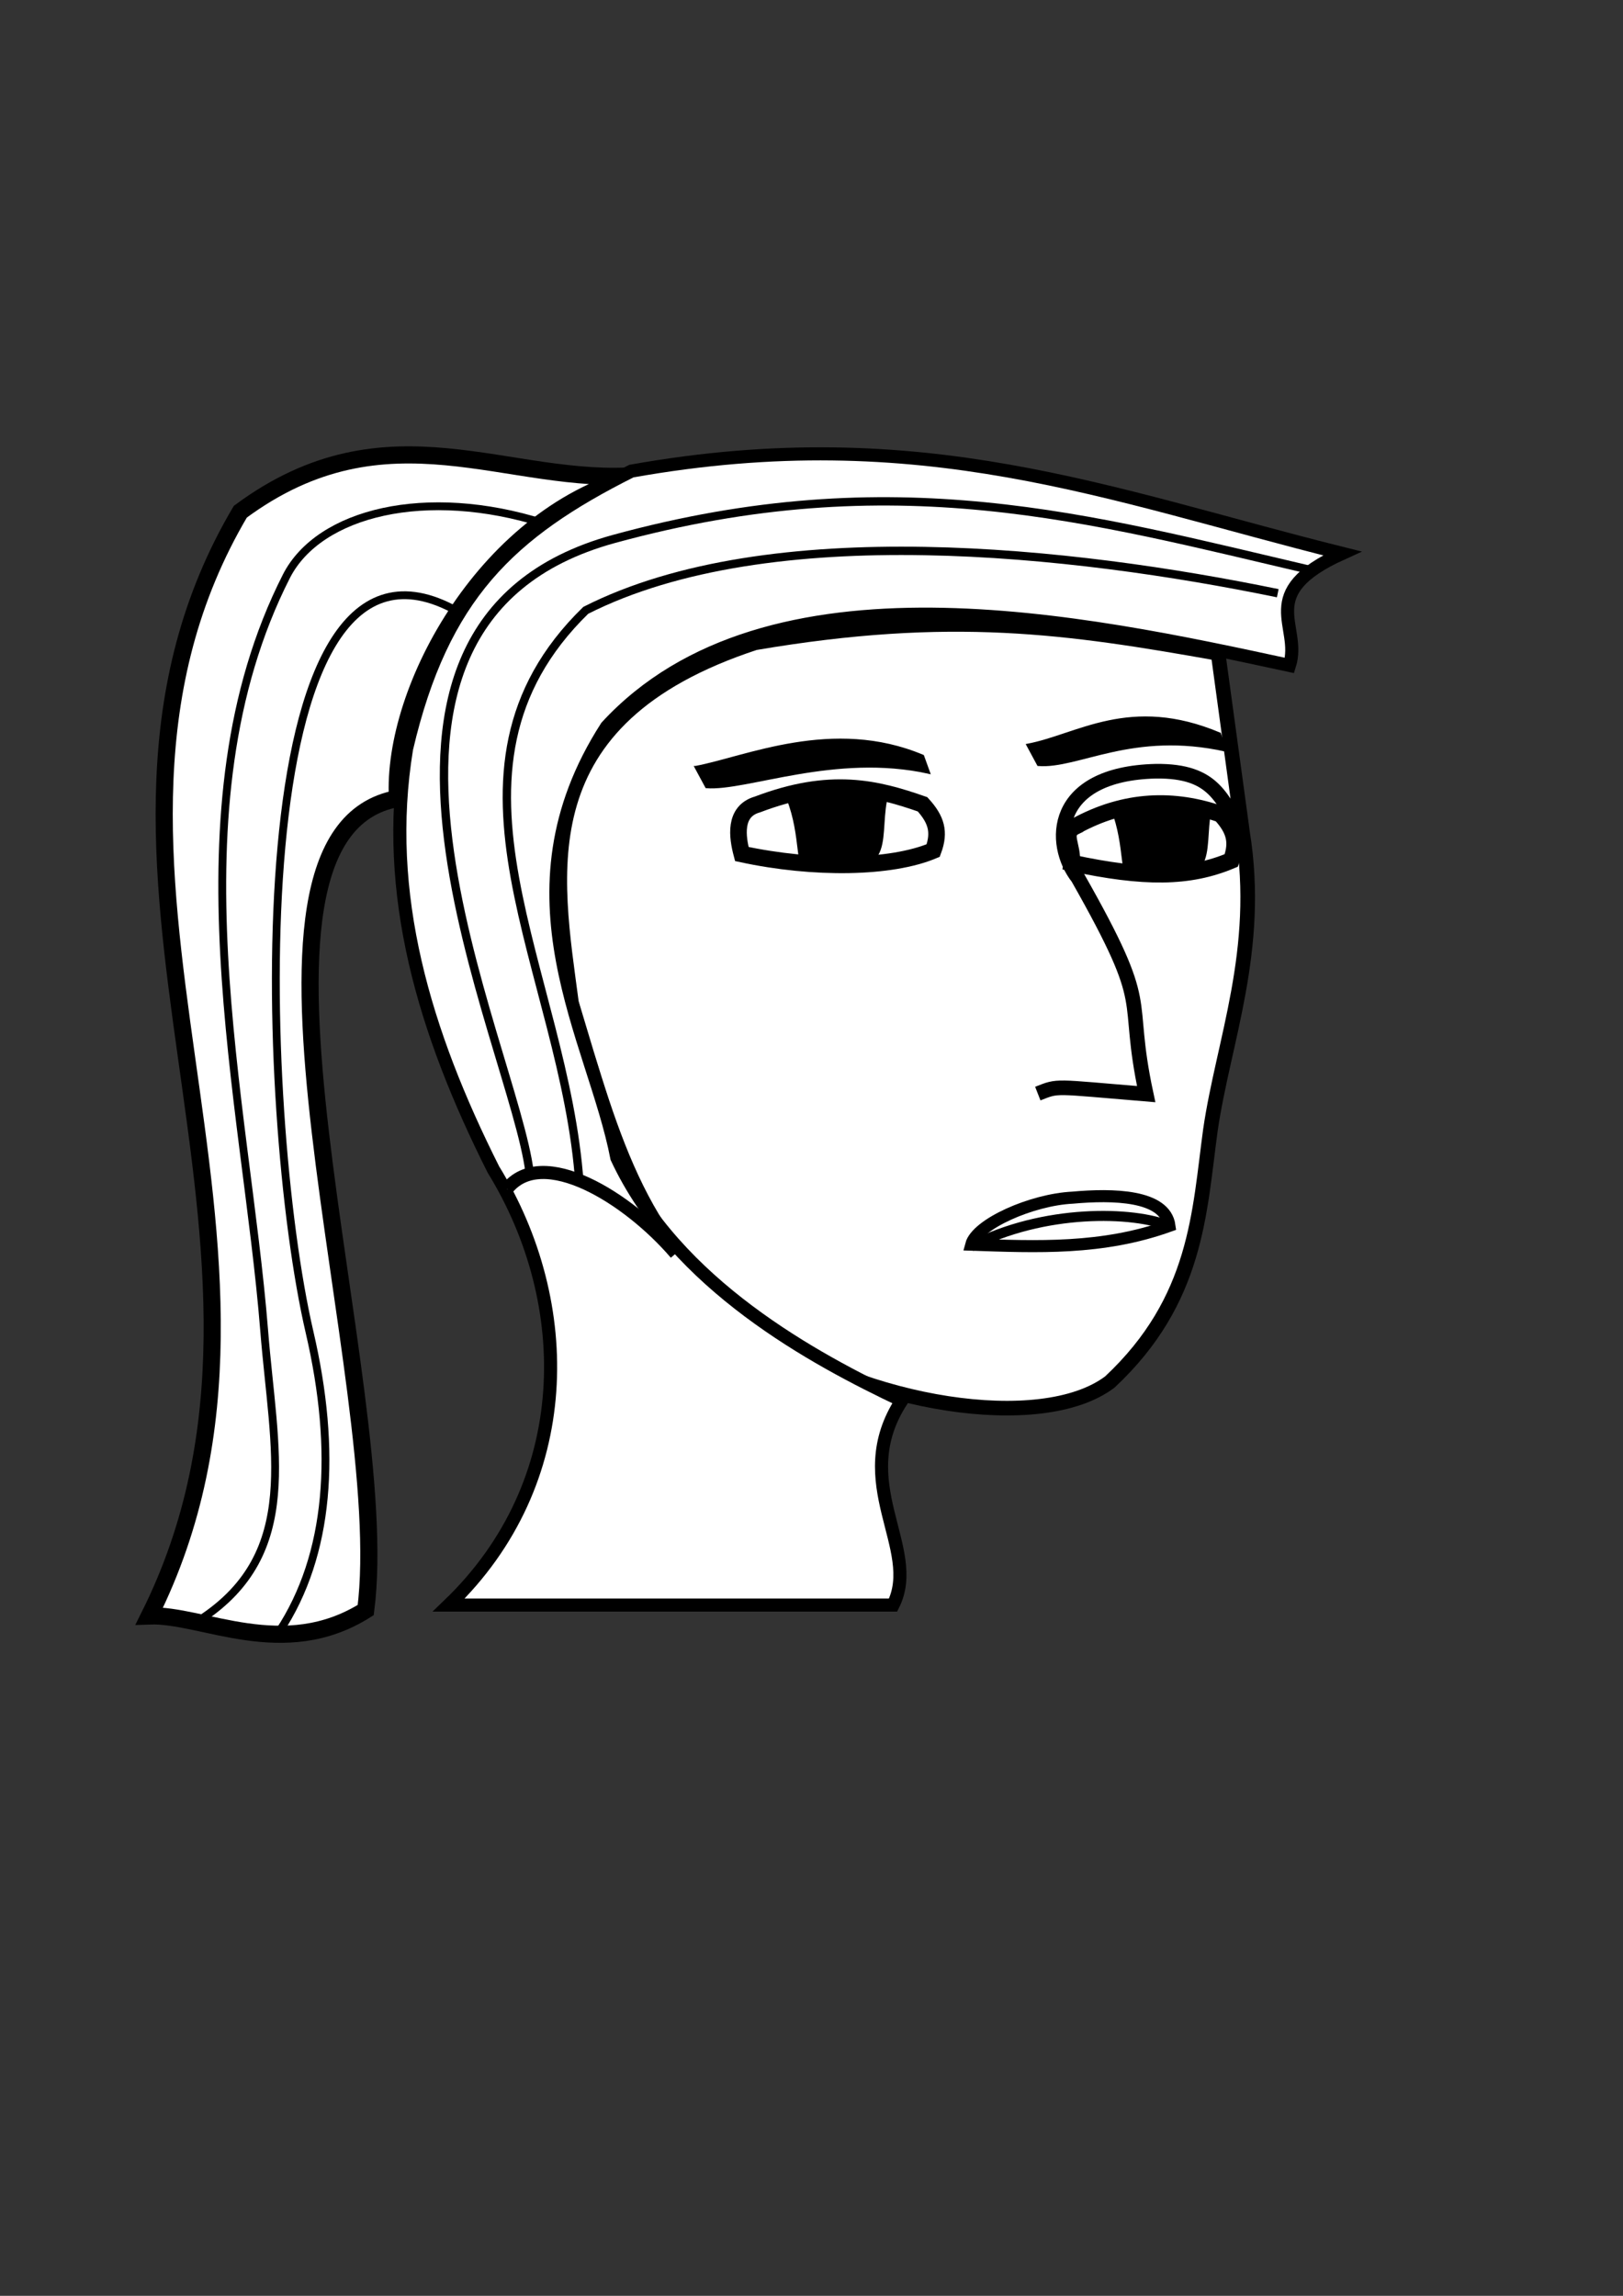 <?xml version="1.0" encoding="UTF-8" standalone="no"?>
<!-- Created with Inkscape (http://www.inkscape.org/) -->

<svg
   xmlns:dc="http://purl.org/dc/elements/1.1/"
   xmlns:cc="http://creativecommons.org/ns#"
   xmlns:rdf="http://www.w3.org/1999/02/22-rdf-syntax-ns#"
   xmlns:svg="http://www.w3.org/2000/svg"
   xmlns="http://www.w3.org/2000/svg"
   xmlns:sodipodi="http://sodipodi.sourceforge.net/DTD/sodipodi-0.dtd"
   xmlns:inkscape="http://www.inkscape.org/namespaces/inkscape"
   width="744.094"
   height="1052.362"
   id="svg3859"
   version="1.1"
   inkscape:version="0.48.4 r9939"
   sodipodi:docname="sdfsdfsd.svg">
  <rect width="100%" height="100%" fill="#333333" stroke="none"/>
  <defs
     id="defs3861" />
  <sodipodi:namedview
     id="base"
     pagecolor="#ffffff"
     bordercolor="#666666"
     borderopacity="1.0"
     inkscape:pageopacity="0.0"
     inkscape:pageshadow="2"
     inkscape:zoom="0.5"
     inkscape:cx="1691.8922"
     inkscape:cy="87.23049"
     inkscape:document-units="px"
     inkscape:current-layer="g4468"
     showgrid="false"
     inkscape:window-width="1918"
     inkscape:window-height="1078"
     inkscape:window-x="0"
     inkscape:window-y="0"
     inkscape:window-maximized="0" />
  <g
     inkscape:label="Layer 1"
     inkscape:groupmode="layer"
     id="layer1">
    <path
       style="fill:none;stroke:#000000;stroke-width:9.386;stroke-linecap:butt;stroke-linejoin:miter;stroke-miterlimit:4;stroke-opacity:1;stroke-dasharray:none"
       d="m 1220.658,309.774 -81.806,0.851 c 4.021,-6.082 4.465,-13.203 18.372,-16.411 20.942,0.975 35.713,1.538 50.048,2.073 9.429,2.021 12.301,7.309 13.386,13.487 z"
       id="path4379"
       inkscape:connector-curvature="0"
       sodipodi:nodetypes="ccccc" />
    <path
       style="fill:none;stroke:#000000;stroke-width:9.386;stroke-linecap:butt;stroke-linejoin:miter;stroke-miterlimit:4;stroke-opacity:1;stroke-dasharray:none"
       d="m 1138.941,309.371 c 9.161,9.183 10.664,20.981 47.289,20.783 34.179,-2.686 28.684,-11.074 34.251,-17.873"
       id="path4383"
       inkscape:connector-curvature="0"
       sodipodi:nodetypes="ccc" />
    <g
       id="g4468"
       inkscape:export-filename="/home/john/TestEngine/face3.png"
       inkscape:export-xdpi="90"
       inkscape:export-ydpi="90">
      <rect
         style="fill:#ffffff;fill-opacity:1;stroke:none"
         id="rect4497"
         width="222.234"
         height="117.178"
         x="324.259"
         y="409.905"
         inkscape:export-filename="/home/john/TestEngine/face3.png"
         inkscape:export-xdpi="200"
         inkscape:export-ydpi="200" />
      <path
         sodipodi:nodetypes="cccccccccccc"
         inkscape:connector-curvature="0"
         id="path3867"
         d="m 475.801,501.283 c 9.729,-3.818 6.675,-3.297 49.686,0.251 -10.23,-47.697 4.132,-36.707 -31.316,-99.189 -12.031,-15.253 -12.148,-47.687 35.746,-48.835 27.283,-0.314 29.975,12.857 39.747,28.103 8.673,53.882 -8.84,95.826 -14.727,136.378 -5.148,37.624 -5.88,77.865 -46.112,115.49 -31.572,23.821 -113.342,10.206 -161.277,-23.707 -53.954,-37.916 -66.025,-85.218 -85.54,-150.071 -7.822,-59.208 -22.135,-130.128 84.111,-165.034 90.085,-15.331 143.54,-7.401 212.341,4.837 l 11.204,82.107"
         style="fill:#ffffff;fill-opacity:1;stroke:#000000;stroke-width:6.7;stroke-linecap:butt;stroke-linejoin:miter;stroke-miterlimit:4;stroke-opacity:1;stroke-dasharray:none"
         inkscape:export-filename="/home/john/TestEngine/face3.png"
         inkscape:export-xdpi="200"
         inkscape:export-ydpi="200" />
      <path
         sodipodi:nodetypes="cccccc"
         inkscape:connector-curvature="0"
         id="path4421"
         d="m 182.241,366.046 c -88.307,15.918 -1.188,267.872 -14.566,371.976 -37.78,23.794 -74.805,1.795 -99.2,2.692 C 152.832,571.843 15.543,394.711 110.182,234.557 c 67.826,-50.179 122.88,-11.41 183.211,-16.716 -69.486,16.699 -114.026,97.956 -111.153,148.206 z"
         style="fill:#ffffff;fill-opacity:1;stroke:#000000;stroke-width:7.859;stroke-linecap:butt;stroke-linejoin:miter;stroke-miterlimit:4;stroke-opacity:1;stroke-dasharray:none"
         inkscape:export-filename="/home/john/TestEngine/face3.png"
         inkscape:export-xdpi="200"
         inkscape:export-ydpi="200" />
      <path
         sodipodi:nodetypes="ccccccccccc"
         inkscape:connector-curvature="0"
         id="path4419"
         d="m 205.747,735.729 c 58.487,-56.198 58.129,-138.391 20.46,-199.642 -31.628,-62.862 -50.722,-126.31 -39.805,-192.913 16.401,-70.187 47.407,-99.29 103.062,-127.225 133.238,-23.754 218.969,11.043 325.875,37.72 -40.295,18.244 -18.375,33.113 -24.144,51.357 -93.265,-20.122 -239.435,-51.881 -313.083,28.096 -49.677,77.233 -5.909,142.689 4.696,197.617 27.066,58.122 90.3,92.144 130.623,111.224 -24.657,37.736 9.133,67.865 -3.982,93.765 z"
         style="fill:#ffffff;fill-opacity:1;stroke:#000000;stroke-width:6;stroke-linecap:butt;stroke-linejoin:miter;stroke-miterlimit:4;stroke-opacity:1;stroke-dasharray:none"
         inkscape:export-filename="/home/john/TestEngine/face3.png"
         inkscape:export-xdpi="200"
         inkscape:export-ydpi="200" />
      <path
         sodipodi:nodetypes="cc"
         inkscape:connector-curvature="0"
         id="path4423"
         d="m 232.404,545.001 c 16.161,-20.327 55.532,4 77.432,29.573"
         style="fill:#ffffff;fill-opacity:1;stroke:#000000;stroke-width:6;stroke-linecap:butt;stroke-linejoin:miter;stroke-miterlimit:4;stroke-opacity:1;stroke-dasharray:none"
         inkscape:export-filename="/home/john/TestEngine/face3.png"
         inkscape:export-xdpi="200"
         inkscape:export-ydpi="200" />
      <path
         sodipodi:nodetypes="ccsc"
         inkscape:connector-curvature="0"
         id="path4443"
         d="m 249.249,239.867 c -53.761,-17.002 -102.931,-5.022 -117.904,24.204 -54.212,106.572 -18.583,240.911 -10.242,345.731 4.382,55.069 17.328,101.99 -29.059,132.456"
         style="fill:none;stroke:#000000;stroke-width:3.589;stroke-linecap:butt;stroke-linejoin:miter;stroke-miterlimit:4;stroke-opacity:1;stroke-dasharray:none"
         inkscape:export-filename="/home/john/TestEngine/face3.png"
         inkscape:export-xdpi="200"
         inkscape:export-ydpi="200" />
      <path
         style="fill:none;stroke:#000000;stroke-width:3.589;stroke-linecap:butt;stroke-linejoin:miter;stroke-miterlimit:4;stroke-opacity:1;stroke-dasharray:none"
         d="m 207.269,278.89 c -98.185,-50.714 -88.677,231.306 -65.33,331.837 12.683,54.614 9.243,101.99 -13.901,137.081"
         id="path4449"
         inkscape:connector-curvature="0"
         sodipodi:nodetypes="csc"
         inkscape:export-filename="/home/john/TestEngine/face3.png"
         inkscape:export-xdpi="200"
         inkscape:export-ydpi="200" />
      <path
         sodipodi:nodetypes="ccc"
         inkscape:connector-curvature="0"
         id="path4451"
         d="m 585.811,271.921 c -93.569,-19.258 -232.844,-34.925 -317.268,7.85 -76.118,74.224 -9.48,165.368 -2.858,262.97"
         style="fill:none;stroke:#000000;stroke-width:3.829;stroke-linecap:butt;stroke-linejoin:miter;stroke-miterlimit:4;stroke-opacity:1;stroke-dasharray:none"
         inkscape:export-filename="/home/john/TestEngine/face3.png"
         inkscape:export-xdpi="200"
         inkscape:export-ydpi="200" />
      <path
         sodipodi:nodetypes="ccc"
         inkscape:connector-curvature="0"
         id="path4455"
         d="m 242.818,537.507 c -7.2,-58.853 -105.178,-250.995 38.587,-290.444 128.557,-35.205 218.094,-9.433 320.127,14.391"
         style="fill:none;stroke:#000000;stroke-width:3.829;stroke-linecap:butt;stroke-linejoin:miter;stroke-miterlimit:4;stroke-opacity:1;stroke-dasharray:none"
         inkscape:export-filename="/home/john/TestEngine/face3.png"
         inkscape:export-xdpi="200"
         inkscape:export-ydpi="200" />
      <path
         style="fill:none;stroke:#000000;stroke-width:7.613;stroke-linecap:butt;stroke-linejoin:miter;stroke-miterlimit:4;stroke-opacity:1;stroke-dasharray:none"
         d="m 347.262,368.756 c 33.517,-12.767 54.592,-7.44 75.699,-0.074 6.286,6.906 8.068,12.614 4.877,21.196 -19.325,8.152 -54.537,8.738 -87.74,1.592 -2.058,-7.777 -3.799,-19.601 7.164,-22.714 z"
         id="path4406"
         inkscape:connector-curvature="0"
         sodipodi:nodetypes="ccccc"
         inkscape:export-filename="/home/john/TestEngine/face3.png"
         inkscape:export-xdpi="200"
         inkscape:export-ydpi="200" />
      <path
         sodipodi:nodetypes="cccc"
         inkscape:connector-curvature="0"
         id="path4425"
         d="m 361.153,366.347 c 6.678,16.796 3.763,34.476 8.623,28.682 41.626,9.692 32.785,-9.067 36.403,-28.048 -15.009,-5.537 -30.017,-5.244 -45.026,-0.634 z"
         style="fill:#000000;fill-opacity:1;stroke:#000000;stroke-width:0.943px;stroke-linecap:butt;stroke-linejoin:miter;stroke-opacity:1"
         inkscape:export-filename="/home/john/TestEngine/face3.png"
         inkscape:export-xdpi="200"
         inkscape:export-ydpi="200" />
      <path
         sodipodi:nodetypes="cccccc"
         inkscape:connector-curvature="0"
         id="path4431"
         d="m 318.871,351.6 4.964,9.204 c 18.351,1.476 59.166,-16.172 102.116,-6.569 l -2.799,-7.753 c -41.34,-17.443 -81.297,0.824 -104.281,5.118 z"
         style="fill:#000000;fill-opacity:1;stroke:#000000;stroke-width:0.999px;stroke-linecap:butt;stroke-linejoin:miter;stroke-opacity:1"
         inkscape:export-filename="/home/john/TestEngine/face3.png"
         inkscape:export-xdpi="200"
         inkscape:export-ydpi="200" />
      <path
         style="fill:#000000;fill-opacity:1;stroke:#000000;stroke-width:0.999px;stroke-linecap:butt;stroke-linejoin:miter;stroke-opacity:1"
         d="m 471.009,341.427 4.964,9.204 c 18.351,1.476 43.157,-16.172 86.106,-6.569 l -2.799,-7.753 c -41.34,-17.443 -65.288,0.824 -88.272,5.118 z"
         id="path4433"
         inkscape:connector-curvature="0"
         sodipodi:nodetypes="cccccc"
         inkscape:export-filename="/home/john/TestEngine/face3.png"
         inkscape:export-xdpi="200"
         inkscape:export-ydpi="200" />
      <path
         sodipodi:nodetypes="ccccc"
         inkscape:connector-curvature="0"
         id="path4435"
         d="m 492.89,378.85 c 23.058,-12.767 45.615,-12.996 66.723,-5.63 6.286,6.906 8.068,12.614 4.877,21.196 -19.325,8.152 -40.004,8.276 -73.207,1.13 0.872,-7.777 -4.745,-13.583 1.607,-16.696 z"
         style="fill:none;stroke:#000000;stroke-width:7.613;stroke-linecap:butt;stroke-linejoin:miter;stroke-miterlimit:4;stroke-opacity:1;stroke-dasharray:none"
         inkscape:export-filename="/home/john/TestEngine/face3.png"
         inkscape:export-xdpi="200"
         inkscape:export-ydpi="200" />
      <path
         style="fill:#000000;fill-opacity:1;stroke:#000000;stroke-width:0.943px;stroke-linecap:butt;stroke-linejoin:miter;stroke-opacity:1"
         d="m 509.812,370.885 c 6.678,16.796 3.763,34.476 8.623,28.682 41.626,9.692 32.785,-9.067 36.403,-28.048 -15.009,-5.537 -30.017,-5.244 -45.026,-0.634 z"
         id="path4437"
         inkscape:connector-curvature="0"
         sodipodi:nodetypes="cccc"
         inkscape:export-filename="/home/john/TestEngine/face3.png"
         inkscape:export-xdpi="200"
         inkscape:export-ydpi="200" />
      <path
         sodipodi:nodetypes="cc"
         inkscape:connector-curvature="0"
         id="path4439"
         d="m 445.172,571.373 c 32.966,-17.168 74.536,-16.403 91.51,-9.157"
         style="fill:none;stroke:#000000;stroke-width:4.611;stroke-linecap:butt;stroke-linejoin:miter;stroke-miterlimit:4;stroke-opacity:1;stroke-dasharray:none"
         inkscape:export-filename="/home/john/TestEngine/face3.png"
         inkscape:export-xdpi="200"
         inkscape:export-ydpi="200" />
      <path
         sodipodi:nodetypes="cccc"
         inkscape:connector-curvature="0"
         id="path4441"
         d="m 445.26,570.537 c 2.474,-9.466 27.836,-20.634 46.464,-21.548 18.228,-1.647 42.492,-1.355 44.438,12.905 -30.782,11.073 -60.83,9.645 -90.902,8.643 z"
         style="fill:none;stroke:#000000;stroke-width:5.533;stroke-linecap:butt;stroke-linejoin:miter;stroke-miterlimit:4;stroke-opacity:1;stroke-dasharray:none"
         inkscape:export-filename="/home/john/TestEngine/face3.png"
         inkscape:export-xdpi="200"
         inkscape:export-ydpi="200" />
      <path
         style="fill:none;stroke:#000000;stroke-width:10;stroke-linecap:butt;stroke-linejoin:miter;stroke-miterlimit:4;stroke-opacity:1;stroke-dasharray:none"
         d="m 2643.305,1200.541 -132.286,25.714 -21.429,765.429 534.571,-10.857 -13.714,-771.429 -152.286,-26.571 c -1.458,24.286 1.016,74.571 -18.571,98.857 -49.366,21.768 -112.755,42.525 -177.714,3.714 -33.169,-26.402 -47.619,-30.294 -18.571,-84.857 z"
         id="path4559"
         inkscape:connector-curvature="0"
         sodipodi:nodetypes="ccccccccc" />
      <path
         style="fill:#1b1b1b;fill-opacity:1;stroke:#000000;stroke-width:10;stroke-linecap:butt;stroke-linejoin:miter;stroke-miterlimit:4;stroke-opacity:1;stroke-dasharray:none"
         d="m 116,1484.362 -28,996 184,-4 c 20.624,-287.983 -67.037,-532.652 62,-864 89.244,281.333 36.283,562.667 54,844 l 192,-8 -68,-972"
         id="path4571"
         inkscape:connector-curvature="0"
         sodipodi:nodetypes="ccccccc" />
      <path
         style="fill:#474747;fill-opacity:1;stroke:#000000;stroke-width:10;stroke-linecap:butt;stroke-linejoin:miter;stroke-miterlimit:4;stroke-opacity:1;stroke-dasharray:none"
         d="m 1698.274,1376.992 -167.825,-68.239 -23.803,-803.157 571.105,77.467 -31.985,773.726 -161.624,28.284 c 13.788,-26.236 58.773,-63.196 3.295,-83.795 -31.405,-11.66 -162.155,-18.379 -219.616,12.89 -18.758,10.207 40.87,42.562 30.452,62.824 z"
         id="path4561"
         inkscape:connector-curvature="0"
         sodipodi:nodetypes="ccccccssc"
         inkscape:export-filename="/home/john/TestEngine/coat.png"
         inkscape:export-xdpi="200"
         inkscape:export-ydpi="200" />
      <path
         style="fill:none;stroke:#000000;stroke-width:10;stroke-linecap:butt;stroke-linejoin:miter;stroke-miterlimit:4;stroke-opacity:1;stroke-dasharray:none"
         d="m 1650.191,1378.204 100.652,-51.456 -96.691,-800.391 301.683,38.016 -76.542,769.991 52.326,53.74 z"
         id="path4565"
         inkscape:connector-curvature="0"
         sodipodi:nodetypes="ccccccc"
         inkscape:export-filename="/home/john/TestEngine/coat.png"
         inkscape:export-xdpi="200"
         inkscape:export-ydpi="200" />
      <path
         style="fill:none;stroke:#000000;stroke-width:10;stroke-linecap:butt;stroke-linejoin:miter;stroke-miterlimit:4;stroke-opacity:1;stroke-dasharray:none"
         d="M 1634.635,1260.824 1592.673,516.343"
         id="path4567"
         inkscape:connector-curvature="0"
         inkscape:export-filename="/home/john/TestEngine/coat.png"
         inkscape:export-xdpi="200"
         inkscape:export-ydpi="200"
         sodipodi:nodetypes="cc" />
      <path
         style="fill:none;stroke:#000000;stroke-width:10;stroke-linecap:butt;stroke-linejoin:miter;stroke-miterlimit:4;stroke-opacity:1;stroke-dasharray:none"
         d="m 1959.904,1282.037 -9.687,-718.32"
         id="path4569"
         inkscape:connector-curvature="0"
         inkscape:export-filename="/home/john/TestEngine/coat.png"
         inkscape:export-xdpi="200"
         inkscape:export-ydpi="200"
         sodipodi:nodetypes="cc" />
      <path
         style="fill:#cbcbcb;fill-opacity:1;stroke:#000000;stroke-width:1px;stroke-linecap:butt;stroke-linejoin:miter;stroke-opacity:1"
         d="m 1654.644,522.143 97.371,774.037 124.451,8.485 80.612,-738.724 z"
         id="path4573"
         inkscape:connector-curvature="0"
         inkscape:export-filename="/home/john/TestEngine/coat.png"
         inkscape:export-xdpi="200"
         inkscape:export-ydpi="200"
         sodipodi:nodetypes="ccccc" />
      <path
         style="fill:#ff2a4e;fill-opacity:1;stroke:none"
         d="m 1812.788,924.516 c -30.212,28.994 -60.731,51.878 -90.445,97.882 l 17.958,203.84 c 21.237,-0.815 43.38,-16.695 66.525,-51.887 z"
         id="path4575"
         inkscape:connector-curvature="0"
         sodipodi:nodetypes="ccccc"
         inkscape:export-filename="/home/john/TestEngine/coat.png"
         inkscape:export-xdpi="200"
         inkscape:export-ydpi="200" />
      <path
         sodipodi:nodetypes="ccccc"
         inkscape:connector-curvature="0"
         id="path4577"
         d="m 1810.335,924.876 c 31.886,33.665 69.861,59.994 98.233,118.264 l -19.234,179.472 c -27.408,8.335 -55.636,-5.182 -84.961,-47.901 z"
         style="fill:#ff2a4e;fill-opacity:1;stroke:none"
         inkscape:export-filename="/home/john/TestEngine/coat.png"
         inkscape:export-xdpi="200"
         inkscape:export-ydpi="200" />
    </g>
  </g>
</svg>

